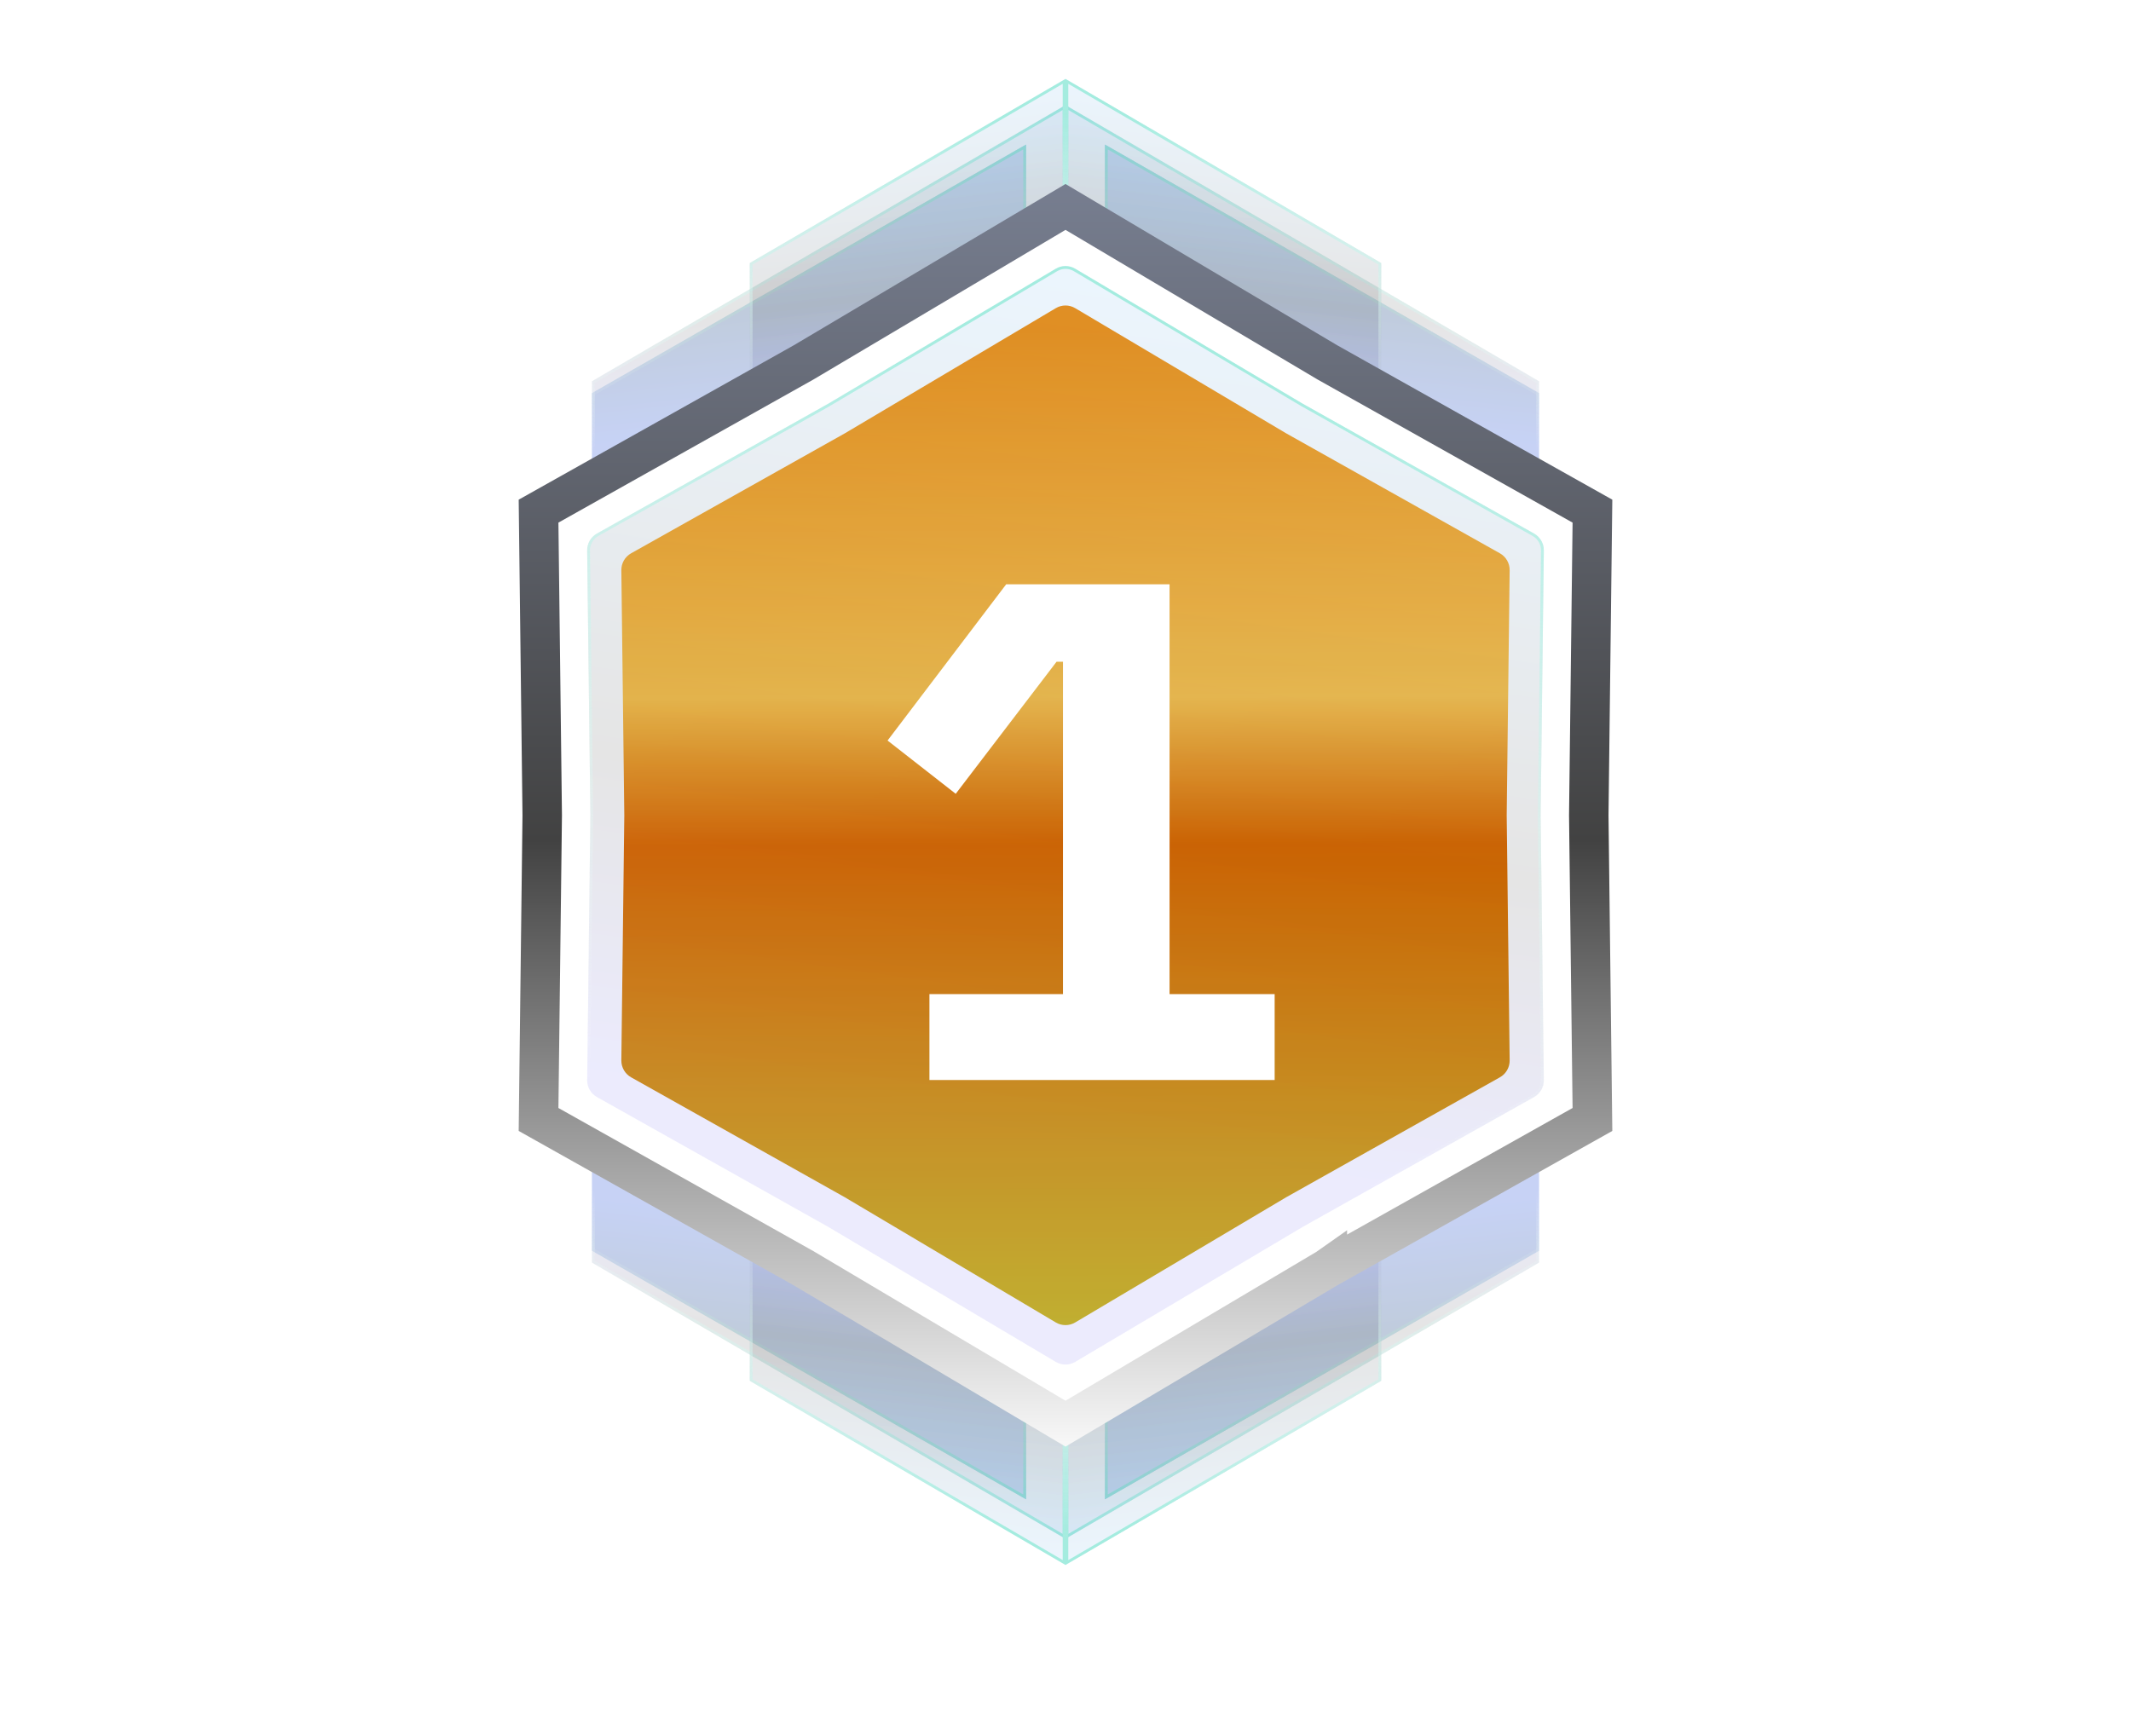 <svg width="54" height="44" viewBox="0 0 54 44" fill="none" xmlns="http://www.w3.org/2000/svg">
<g filter="url(#filter0_b_12295_157174)">
<path d="M28 3.664L39 9.964V12.664L28 6.364V3.664Z" fill="#D6E3F6"/>
<path d="M28.035 6.343V3.725L38.965 9.985V12.603L28.035 6.343Z" stroke="url(#paint0_linear_12295_157174)" stroke-width="0.071"/>
</g>
<g filter="url(#filter1_b_12295_157174)">
<path d="M26 3.664L15 9.964V12.664L26 6.364V3.664Z" fill="#D6E3F6"/>
<path d="M25.965 6.343V3.725L15.036 9.985V12.603L25.965 6.343Z" stroke="url(#paint1_linear_12295_157174)" stroke-width="0.071"/>
</g>
<g filter="url(#filter2_b_12295_157174)">
<path d="M27 2.664L39 9.664V12.664L27 5.664V2.664Z" fill="url(#paint2_linear_12295_157174)" fill-opacity="0.1"/>
<path d="M27.035 5.644V2.726L38.965 9.684V12.602L27.035 5.644Z" stroke="url(#paint3_linear_12295_157174)" stroke-width="0.071"/>
</g>
<g filter="url(#filter3_b_12295_157174)">
<path d="M27 2L35 6.667V10.331L27 5.664V2Z" fill="url(#paint4_linear_12295_157174)" fill-opacity="0.1"/>
<path d="M27.035 5.644V2.062L34.965 6.687V10.269L27.035 5.644Z" stroke="url(#paint5_linear_12295_157174)" stroke-width="0.071"/>
</g>
<g filter="url(#filter4_b_12295_157174)">
<path d="M27 2.664L15 9.664V12.664L27 5.664V2.664Z" fill="url(#paint6_linear_12295_157174)" fill-opacity="0.1"/>
<path d="M26.965 5.644V2.726L15.036 9.684V12.602L26.965 5.644Z" stroke="url(#paint7_linear_12295_157174)" stroke-width="0.071"/>
</g>
<g filter="url(#filter5_b_12295_157174)">
<path d="M27 2L19 6.667V10.331L27 5.664V2Z" fill="url(#paint8_linear_12295_157174)" fill-opacity="0.1"/>
<path d="M26.965 5.644V2.062L19.035 6.687V10.269L26.965 5.644Z" stroke="url(#paint9_linear_12295_157174)" stroke-width="0.071"/>
</g>
<g filter="url(#filter6_b_12295_157174)">
<path d="M28 38L39 31.7V29L28 35.3V38Z" fill="#D6E3F6"/>
<path d="M28.035 35.321V37.939L38.965 31.679V29.061L28.035 35.321Z" stroke="url(#paint10_linear_12295_157174)" stroke-width="0.071"/>
</g>
<g filter="url(#filter7_b_12295_157174)">
<path d="M26 38L15 31.7V29L26 35.3V38Z" fill="#D6E3F6"/>
<path d="M25.965 35.321V37.939L15.036 31.679V29.061L25.965 35.321Z" stroke="url(#paint11_linear_12295_157174)" stroke-width="0.071"/>
</g>
<g filter="url(#filter8_b_12295_157174)">
<path d="M27 39L39 32V29L27 36V39Z" fill="url(#paint12_linear_12295_157174)" fill-opacity="0.1"/>
<path d="M27.035 36.02V38.938L38.965 31.98V29.062L27.035 36.02Z" stroke="url(#paint13_linear_12295_157174)" stroke-width="0.071"/>
</g>
<g filter="url(#filter9_b_12295_157174)">
<path d="M27 39.664L35 34.997V31.333L27 36V39.664Z" fill="url(#paint14_linear_12295_157174)" fill-opacity="0.1"/>
<path d="M27.035 36.02V39.602L34.965 34.977V31.395L27.035 36.02Z" stroke="url(#paint15_linear_12295_157174)" stroke-width="0.071"/>
</g>
<g filter="url(#filter10_b_12295_157174)">
<path d="M27 39L15 32V29L27 36V39Z" fill="url(#paint16_linear_12295_157174)" fill-opacity="0.1"/>
<path d="M26.965 36.02V38.938L15.036 31.98V29.062L26.965 36.02Z" stroke="url(#paint17_linear_12295_157174)" stroke-width="0.071"/>
</g>
<g filter="url(#filter11_b_12295_157174)">
<path d="M27 39.664L19 34.997V31.333L27 36V39.664Z" fill="url(#paint18_linear_12295_157174)" fill-opacity="0.1"/>
<path d="M26.965 36.02V39.602L19.035 34.977V31.395L26.965 36.02Z" stroke="url(#paint19_linear_12295_157174)" stroke-width="0.071"/>
</g>
<path d="M26.753 7.811C26.905 7.72 27.095 7.72 27.247 7.811L32.59 10.982L38.007 14.023C38.162 14.11 38.257 14.274 38.255 14.452L38.18 20.664L38.255 26.876C38.257 27.054 38.162 27.218 38.007 27.305L32.59 30.346L27.247 33.517C27.095 33.608 26.905 33.608 26.753 33.517L21.41 30.346L15.993 27.305C15.838 27.218 15.743 27.054 15.745 26.876L15.82 20.664L15.745 14.452C15.743 14.274 15.838 14.11 15.993 14.023L21.41 10.982L26.753 7.811Z" fill="url(#paint20_linear_12295_157174)"/>
<path d="M33.625 9.178L33.625 9.178L33.635 9.184L40.353 12.955L40.26 20.658L40.26 20.658L40.26 20.67L40.353 28.373L33.635 32.145L33.635 32.144L33.625 32.151L27 36.083L20.375 32.151L20.375 32.151L20.365 32.145L13.647 28.373L13.74 20.67L13.74 20.67L13.74 20.658L13.647 12.955L20.365 9.184L20.365 9.184L20.375 9.178L27 5.245L33.625 9.178ZM40.361 28.369L40.361 28.369L40.361 28.369ZM26.992 36.087C26.992 36.087 26.992 36.087 26.992 36.087L26.992 36.087Z" stroke="url(#paint21_linear_12295_157174)"/>
<g filter="url(#filter12_b_12295_157174)">
<path d="M26.753 6.811C26.905 6.72 27.095 6.72 27.247 6.811L33.02 10.237L38.873 13.523C39.028 13.61 39.123 13.774 39.121 13.952L39.04 20.664L39.121 27.376C39.123 27.554 39.028 27.718 38.873 27.805L33.02 31.091L27.247 34.517C27.095 34.608 26.905 34.608 26.753 34.517L20.98 31.091L15.127 27.805C14.972 27.718 14.877 27.554 14.879 27.376L14.96 20.664L14.879 13.952C14.877 13.774 14.972 13.61 15.127 13.523L20.98 10.237L26.753 6.811Z" fill="url(#paint22_linear_12295_157174)" fill-opacity="0.1"/>
<path d="M33.002 10.268L33.003 10.268L38.856 13.554C38.999 13.635 39.087 13.787 39.085 13.951L39.005 20.664L39.005 20.665L39.085 27.377C39.087 27.541 38.999 27.694 38.856 27.774L33.003 31.06L33.002 31.061L27.229 34.487C27.088 34.571 26.912 34.571 26.771 34.487L20.998 31.061L20.997 31.06L15.144 27.774C15.001 27.694 14.913 27.541 14.915 27.377L14.995 20.665L14.995 20.664L14.915 13.951C14.913 13.787 15.001 13.635 15.144 13.554L20.997 10.268L20.997 10.268L20.998 10.268L26.771 6.842C26.912 6.758 27.088 6.758 27.229 6.842L33.002 10.268Z" stroke="url(#paint23_linear_12295_157174)" stroke-width="0.071"/>
</g>
<g filter="url(#filter13_d_12295_157174)">
<path d="M23.552 26V23.822H26.936V15.398H26.774L24.218 18.746L22.491 17.396L25.497 13.436H29.637V23.822H32.3V26H23.552Z" fill="white"/>
</g>
<defs>
<filter id="filter0_b_12295_157174" x="25.772" y="1.436" width="15.457" height="13.457" filterUnits="userSpaceOnUse" color-interpolation-filters="sRGB">
<feFlood flood-opacity="0" result="BackgroundImageFix"/>
<feGaussianBlur in="BackgroundImageFix" stdDeviation="1.114"/>
<feComposite in2="SourceAlpha" operator="in" result="effect1_backgroundBlur_12295_157174"/>
<feBlend mode="normal" in="SourceGraphic" in2="effect1_backgroundBlur_12295_157174" result="shape"/>
</filter>
<filter id="filter1_b_12295_157174" x="12.772" y="1.436" width="15.457" height="13.457" filterUnits="userSpaceOnUse" color-interpolation-filters="sRGB">
<feFlood flood-opacity="0" result="BackgroundImageFix"/>
<feGaussianBlur in="BackgroundImageFix" stdDeviation="1.114"/>
<feComposite in2="SourceAlpha" operator="in" result="effect1_backgroundBlur_12295_157174"/>
<feBlend mode="normal" in="SourceGraphic" in2="effect1_backgroundBlur_12295_157174" result="shape"/>
</filter>
<filter id="filter2_b_12295_157174" x="24.772" y="0.436" width="16.457" height="14.457" filterUnits="userSpaceOnUse" color-interpolation-filters="sRGB">
<feFlood flood-opacity="0" result="BackgroundImageFix"/>
<feGaussianBlur in="BackgroundImageFix" stdDeviation="1.114"/>
<feComposite in2="SourceAlpha" operator="in" result="effect1_backgroundBlur_12295_157174"/>
<feBlend mode="normal" in="SourceGraphic" in2="effect1_backgroundBlur_12295_157174" result="shape"/>
</filter>
<filter id="filter3_b_12295_157174" x="24.772" y="-0.228" width="12.457" height="12.788" filterUnits="userSpaceOnUse" color-interpolation-filters="sRGB">
<feFlood flood-opacity="0" result="BackgroundImageFix"/>
<feGaussianBlur in="BackgroundImageFix" stdDeviation="1.114"/>
<feComposite in2="SourceAlpha" operator="in" result="effect1_backgroundBlur_12295_157174"/>
<feBlend mode="normal" in="SourceGraphic" in2="effect1_backgroundBlur_12295_157174" result="shape"/>
</filter>
<filter id="filter4_b_12295_157174" x="12.772" y="0.436" width="16.457" height="14.457" filterUnits="userSpaceOnUse" color-interpolation-filters="sRGB">
<feFlood flood-opacity="0" result="BackgroundImageFix"/>
<feGaussianBlur in="BackgroundImageFix" stdDeviation="1.114"/>
<feComposite in2="SourceAlpha" operator="in" result="effect1_backgroundBlur_12295_157174"/>
<feBlend mode="normal" in="SourceGraphic" in2="effect1_backgroundBlur_12295_157174" result="shape"/>
</filter>
<filter id="filter5_b_12295_157174" x="16.772" y="-0.228" width="12.457" height="12.788" filterUnits="userSpaceOnUse" color-interpolation-filters="sRGB">
<feFlood flood-opacity="0" result="BackgroundImageFix"/>
<feGaussianBlur in="BackgroundImageFix" stdDeviation="1.114"/>
<feComposite in2="SourceAlpha" operator="in" result="effect1_backgroundBlur_12295_157174"/>
<feBlend mode="normal" in="SourceGraphic" in2="effect1_backgroundBlur_12295_157174" result="shape"/>
</filter>
<filter id="filter6_b_12295_157174" x="25.772" y="26.772" width="15.457" height="13.457" filterUnits="userSpaceOnUse" color-interpolation-filters="sRGB">
<feFlood flood-opacity="0" result="BackgroundImageFix"/>
<feGaussianBlur in="BackgroundImageFix" stdDeviation="1.114"/>
<feComposite in2="SourceAlpha" operator="in" result="effect1_backgroundBlur_12295_157174"/>
<feBlend mode="normal" in="SourceGraphic" in2="effect1_backgroundBlur_12295_157174" result="shape"/>
</filter>
<filter id="filter7_b_12295_157174" x="12.772" y="26.772" width="15.457" height="13.457" filterUnits="userSpaceOnUse" color-interpolation-filters="sRGB">
<feFlood flood-opacity="0" result="BackgroundImageFix"/>
<feGaussianBlur in="BackgroundImageFix" stdDeviation="1.114"/>
<feComposite in2="SourceAlpha" operator="in" result="effect1_backgroundBlur_12295_157174"/>
<feBlend mode="normal" in="SourceGraphic" in2="effect1_backgroundBlur_12295_157174" result="shape"/>
</filter>
<filter id="filter8_b_12295_157174" x="24.772" y="26.772" width="16.457" height="14.457" filterUnits="userSpaceOnUse" color-interpolation-filters="sRGB">
<feFlood flood-opacity="0" result="BackgroundImageFix"/>
<feGaussianBlur in="BackgroundImageFix" stdDeviation="1.114"/>
<feComposite in2="SourceAlpha" operator="in" result="effect1_backgroundBlur_12295_157174"/>
<feBlend mode="normal" in="SourceGraphic" in2="effect1_backgroundBlur_12295_157174" result="shape"/>
</filter>
<filter id="filter9_b_12295_157174" x="24.772" y="29.105" width="12.457" height="12.788" filterUnits="userSpaceOnUse" color-interpolation-filters="sRGB">
<feFlood flood-opacity="0" result="BackgroundImageFix"/>
<feGaussianBlur in="BackgroundImageFix" stdDeviation="1.114"/>
<feComposite in2="SourceAlpha" operator="in" result="effect1_backgroundBlur_12295_157174"/>
<feBlend mode="normal" in="SourceGraphic" in2="effect1_backgroundBlur_12295_157174" result="shape"/>
</filter>
<filter id="filter10_b_12295_157174" x="12.772" y="26.772" width="16.457" height="14.457" filterUnits="userSpaceOnUse" color-interpolation-filters="sRGB">
<feFlood flood-opacity="0" result="BackgroundImageFix"/>
<feGaussianBlur in="BackgroundImageFix" stdDeviation="1.114"/>
<feComposite in2="SourceAlpha" operator="in" result="effect1_backgroundBlur_12295_157174"/>
<feBlend mode="normal" in="SourceGraphic" in2="effect1_backgroundBlur_12295_157174" result="shape"/>
</filter>
<filter id="filter11_b_12295_157174" x="16.772" y="29.105" width="12.457" height="12.788" filterUnits="userSpaceOnUse" color-interpolation-filters="sRGB">
<feFlood flood-opacity="0" result="BackgroundImageFix"/>
<feGaussianBlur in="BackgroundImageFix" stdDeviation="1.114"/>
<feComposite in2="SourceAlpha" operator="in" result="effect1_backgroundBlur_12295_157174"/>
<feBlend mode="normal" in="SourceGraphic" in2="effect1_backgroundBlur_12295_157174" result="shape"/>
</filter>
<filter id="filter12_b_12295_157174" x="12.651" y="4.515" width="28.698" height="32.299" filterUnits="userSpaceOnUse" color-interpolation-filters="sRGB">
<feFlood flood-opacity="0" result="BackgroundImageFix"/>
<feGaussianBlur in="BackgroundImageFix" stdDeviation="1.114"/>
<feComposite in2="SourceAlpha" operator="in" result="effect1_backgroundBlur_12295_157174"/>
<feBlend mode="normal" in="SourceGraphic" in2="effect1_backgroundBlur_12295_157174" result="shape"/>
</filter>
<filter id="filter13_d_12295_157174" x="22.491" y="13.435" width="9.81" height="13.938" filterUnits="userSpaceOnUse" color-interpolation-filters="sRGB">
<feFlood flood-opacity="0" result="BackgroundImageFix"/>
<feColorMatrix in="SourceAlpha" type="matrix" values="0 0 0 0 0 0 0 0 0 0 0 0 0 0 0 0 0 0 127 0" result="hardAlpha"/>
<feOffset dy="1.373"/>
<feComposite in2="hardAlpha" operator="out"/>
<feColorMatrix type="matrix" values="0 0 0 0 0 0 0 0 0 0 0 0 0 0 0 0 0 0 0.25 0"/>
<feBlend mode="normal" in2="BackgroundImageFix" result="effect1_dropShadow_12295_157174"/>
<feBlend mode="normal" in="SourceGraphic" in2="effect1_dropShadow_12295_157174" result="shape"/>
</filter>
<linearGradient id="paint0_linear_12295_157174" x1="46.311" y1="5.804" x2="45.57" y2="12.326" gradientUnits="userSpaceOnUse">
<stop stop-color="#A4ECDF"/>
<stop offset="1" stop-color="white" stop-opacity="0"/>
</linearGradient>
<linearGradient id="paint1_linear_12295_157174" x1="7.689" y1="5.804" x2="8.43" y2="12.326" gradientUnits="userSpaceOnUse">
<stop stop-color="#A4ECDF"/>
<stop offset="1" stop-color="white" stop-opacity="0"/>
</linearGradient>
<linearGradient id="paint2_linear_12295_157174" x1="38.999" y1="3.419" x2="38.084" y2="11.206" gradientUnits="userSpaceOnUse">
<stop stop-color="#3EA2F4"/>
<stop offset="0.63"/>
<stop offset="1" stop-color="#423EF4"/>
</linearGradient>
<linearGradient id="paint3_linear_12295_157174" x1="46.976" y1="5.042" x2="46.138" y2="12.285" gradientUnits="userSpaceOnUse">
<stop stop-color="#A4ECDF"/>
<stop offset="1" stop-color="white" stop-opacity="0"/>
</linearGradient>
<linearGradient id="paint4_linear_12295_157174" x1="38.999" y1="3.419" x2="38.084" y2="11.206" gradientUnits="userSpaceOnUse">
<stop stop-color="#3EA2F4"/>
<stop offset="0.63"/>
<stop offset="1" stop-color="#423EF4"/>
</linearGradient>
<linearGradient id="paint5_linear_12295_157174" x1="46.976" y1="5.042" x2="46.138" y2="12.285" gradientUnits="userSpaceOnUse">
<stop stop-color="#A4ECDF"/>
<stop offset="1" stop-color="white" stop-opacity="0"/>
</linearGradient>
<linearGradient id="paint6_linear_12295_157174" x1="15.001" y1="3.419" x2="15.916" y2="11.206" gradientUnits="userSpaceOnUse">
<stop stop-color="#3EA2F4"/>
<stop offset="0.63"/>
<stop offset="1" stop-color="#423EF4"/>
</linearGradient>
<linearGradient id="paint7_linear_12295_157174" x1="7.024" y1="5.042" x2="7.862" y2="12.285" gradientUnits="userSpaceOnUse">
<stop stop-color="#A4ECDF"/>
<stop offset="1" stop-color="white" stop-opacity="0"/>
</linearGradient>
<linearGradient id="paint8_linear_12295_157174" x1="15.001" y1="3.419" x2="15.916" y2="11.206" gradientUnits="userSpaceOnUse">
<stop stop-color="#3EA2F4"/>
<stop offset="0.63"/>
<stop offset="1" stop-color="#423EF4"/>
</linearGradient>
<linearGradient id="paint9_linear_12295_157174" x1="7.024" y1="5.042" x2="7.862" y2="12.285" gradientUnits="userSpaceOnUse">
<stop stop-color="#A4ECDF"/>
<stop offset="1" stop-color="white" stop-opacity="0"/>
</linearGradient>
<linearGradient id="paint10_linear_12295_157174" x1="46.311" y1="35.86" x2="45.57" y2="29.338" gradientUnits="userSpaceOnUse">
<stop stop-color="#A4ECDF"/>
<stop offset="1" stop-color="white" stop-opacity="0"/>
</linearGradient>
<linearGradient id="paint11_linear_12295_157174" x1="7.689" y1="35.86" x2="8.43" y2="29.338" gradientUnits="userSpaceOnUse">
<stop stop-color="#A4ECDF"/>
<stop offset="1" stop-color="white" stop-opacity="0"/>
</linearGradient>
<linearGradient id="paint12_linear_12295_157174" x1="38.999" y1="38.245" x2="38.084" y2="30.458" gradientUnits="userSpaceOnUse">
<stop stop-color="#3EA2F4"/>
<stop offset="0.63"/>
<stop offset="1" stop-color="#423EF4"/>
</linearGradient>
<linearGradient id="paint13_linear_12295_157174" x1="46.976" y1="36.622" x2="46.138" y2="29.379" gradientUnits="userSpaceOnUse">
<stop stop-color="#A4ECDF"/>
<stop offset="1" stop-color="white" stop-opacity="0"/>
</linearGradient>
<linearGradient id="paint14_linear_12295_157174" x1="38.999" y1="38.245" x2="38.084" y2="30.458" gradientUnits="userSpaceOnUse">
<stop stop-color="#3EA2F4"/>
<stop offset="0.63"/>
<stop offset="1" stop-color="#423EF4"/>
</linearGradient>
<linearGradient id="paint15_linear_12295_157174" x1="46.976" y1="36.622" x2="46.138" y2="29.379" gradientUnits="userSpaceOnUse">
<stop stop-color="#A4ECDF"/>
<stop offset="1" stop-color="white" stop-opacity="0"/>
</linearGradient>
<linearGradient id="paint16_linear_12295_157174" x1="15.001" y1="38.245" x2="15.916" y2="30.458" gradientUnits="userSpaceOnUse">
<stop stop-color="#3EA2F4"/>
<stop offset="0.63"/>
<stop offset="1" stop-color="#423EF4"/>
</linearGradient>
<linearGradient id="paint17_linear_12295_157174" x1="7.024" y1="36.622" x2="7.862" y2="29.379" gradientUnits="userSpaceOnUse">
<stop stop-color="#A4ECDF"/>
<stop offset="1" stop-color="white" stop-opacity="0"/>
</linearGradient>
<linearGradient id="paint18_linear_12295_157174" x1="15.001" y1="38.245" x2="15.916" y2="30.458" gradientUnits="userSpaceOnUse">
<stop stop-color="#3EA2F4"/>
<stop offset="0.63"/>
<stop offset="1" stop-color="#423EF4"/>
</linearGradient>
<linearGradient id="paint19_linear_12295_157174" x1="7.024" y1="36.622" x2="7.862" y2="29.379" gradientUnits="userSpaceOnUse">
<stop stop-color="#A4ECDF"/>
<stop offset="1" stop-color="white" stop-opacity="0"/>
</linearGradient>
<linearGradient id="paint20_linear_12295_157174" x1="26.895" y1="8.362" x2="26.974" y2="33.664" gradientUnits="userSpaceOnUse">
<stop stop-color="#F38F10"/>
<stop offset="0.368" stop-color="#FCC551"/>
<stop offset="0.516" stop-color="#E16E04"/>
<stop offset="1" stop-color="#CEBC1C"/>
</linearGradient>
<linearGradient id="paint21_linear_12295_157174" x1="27" y1="4.664" x2="27" y2="36.664" gradientUnits="userSpaceOnUse">
<stop stop-color="#777E90"/>
<stop offset="0.52" stop-color="#424242"/>
<stop offset="1" stop-color="#F8F8F8"/>
</linearGradient>
<linearGradient id="paint22_linear_12295_157174" x1="40.997" y1="8.779" x2="37.941" y2="30.451" gradientUnits="userSpaceOnUse">
<stop stop-color="#3EA2F4"/>
<stop offset="0.63"/>
<stop offset="1" stop-color="#423EF4"/>
</linearGradient>
<linearGradient id="paint23_linear_12295_157174" x1="59.61" y1="13.323" x2="56.811" y2="33.487" gradientUnits="userSpaceOnUse">
<stop stop-color="#A4ECDF"/>
<stop offset="1" stop-color="white" stop-opacity="0"/>
</linearGradient>
</defs>
</svg>
